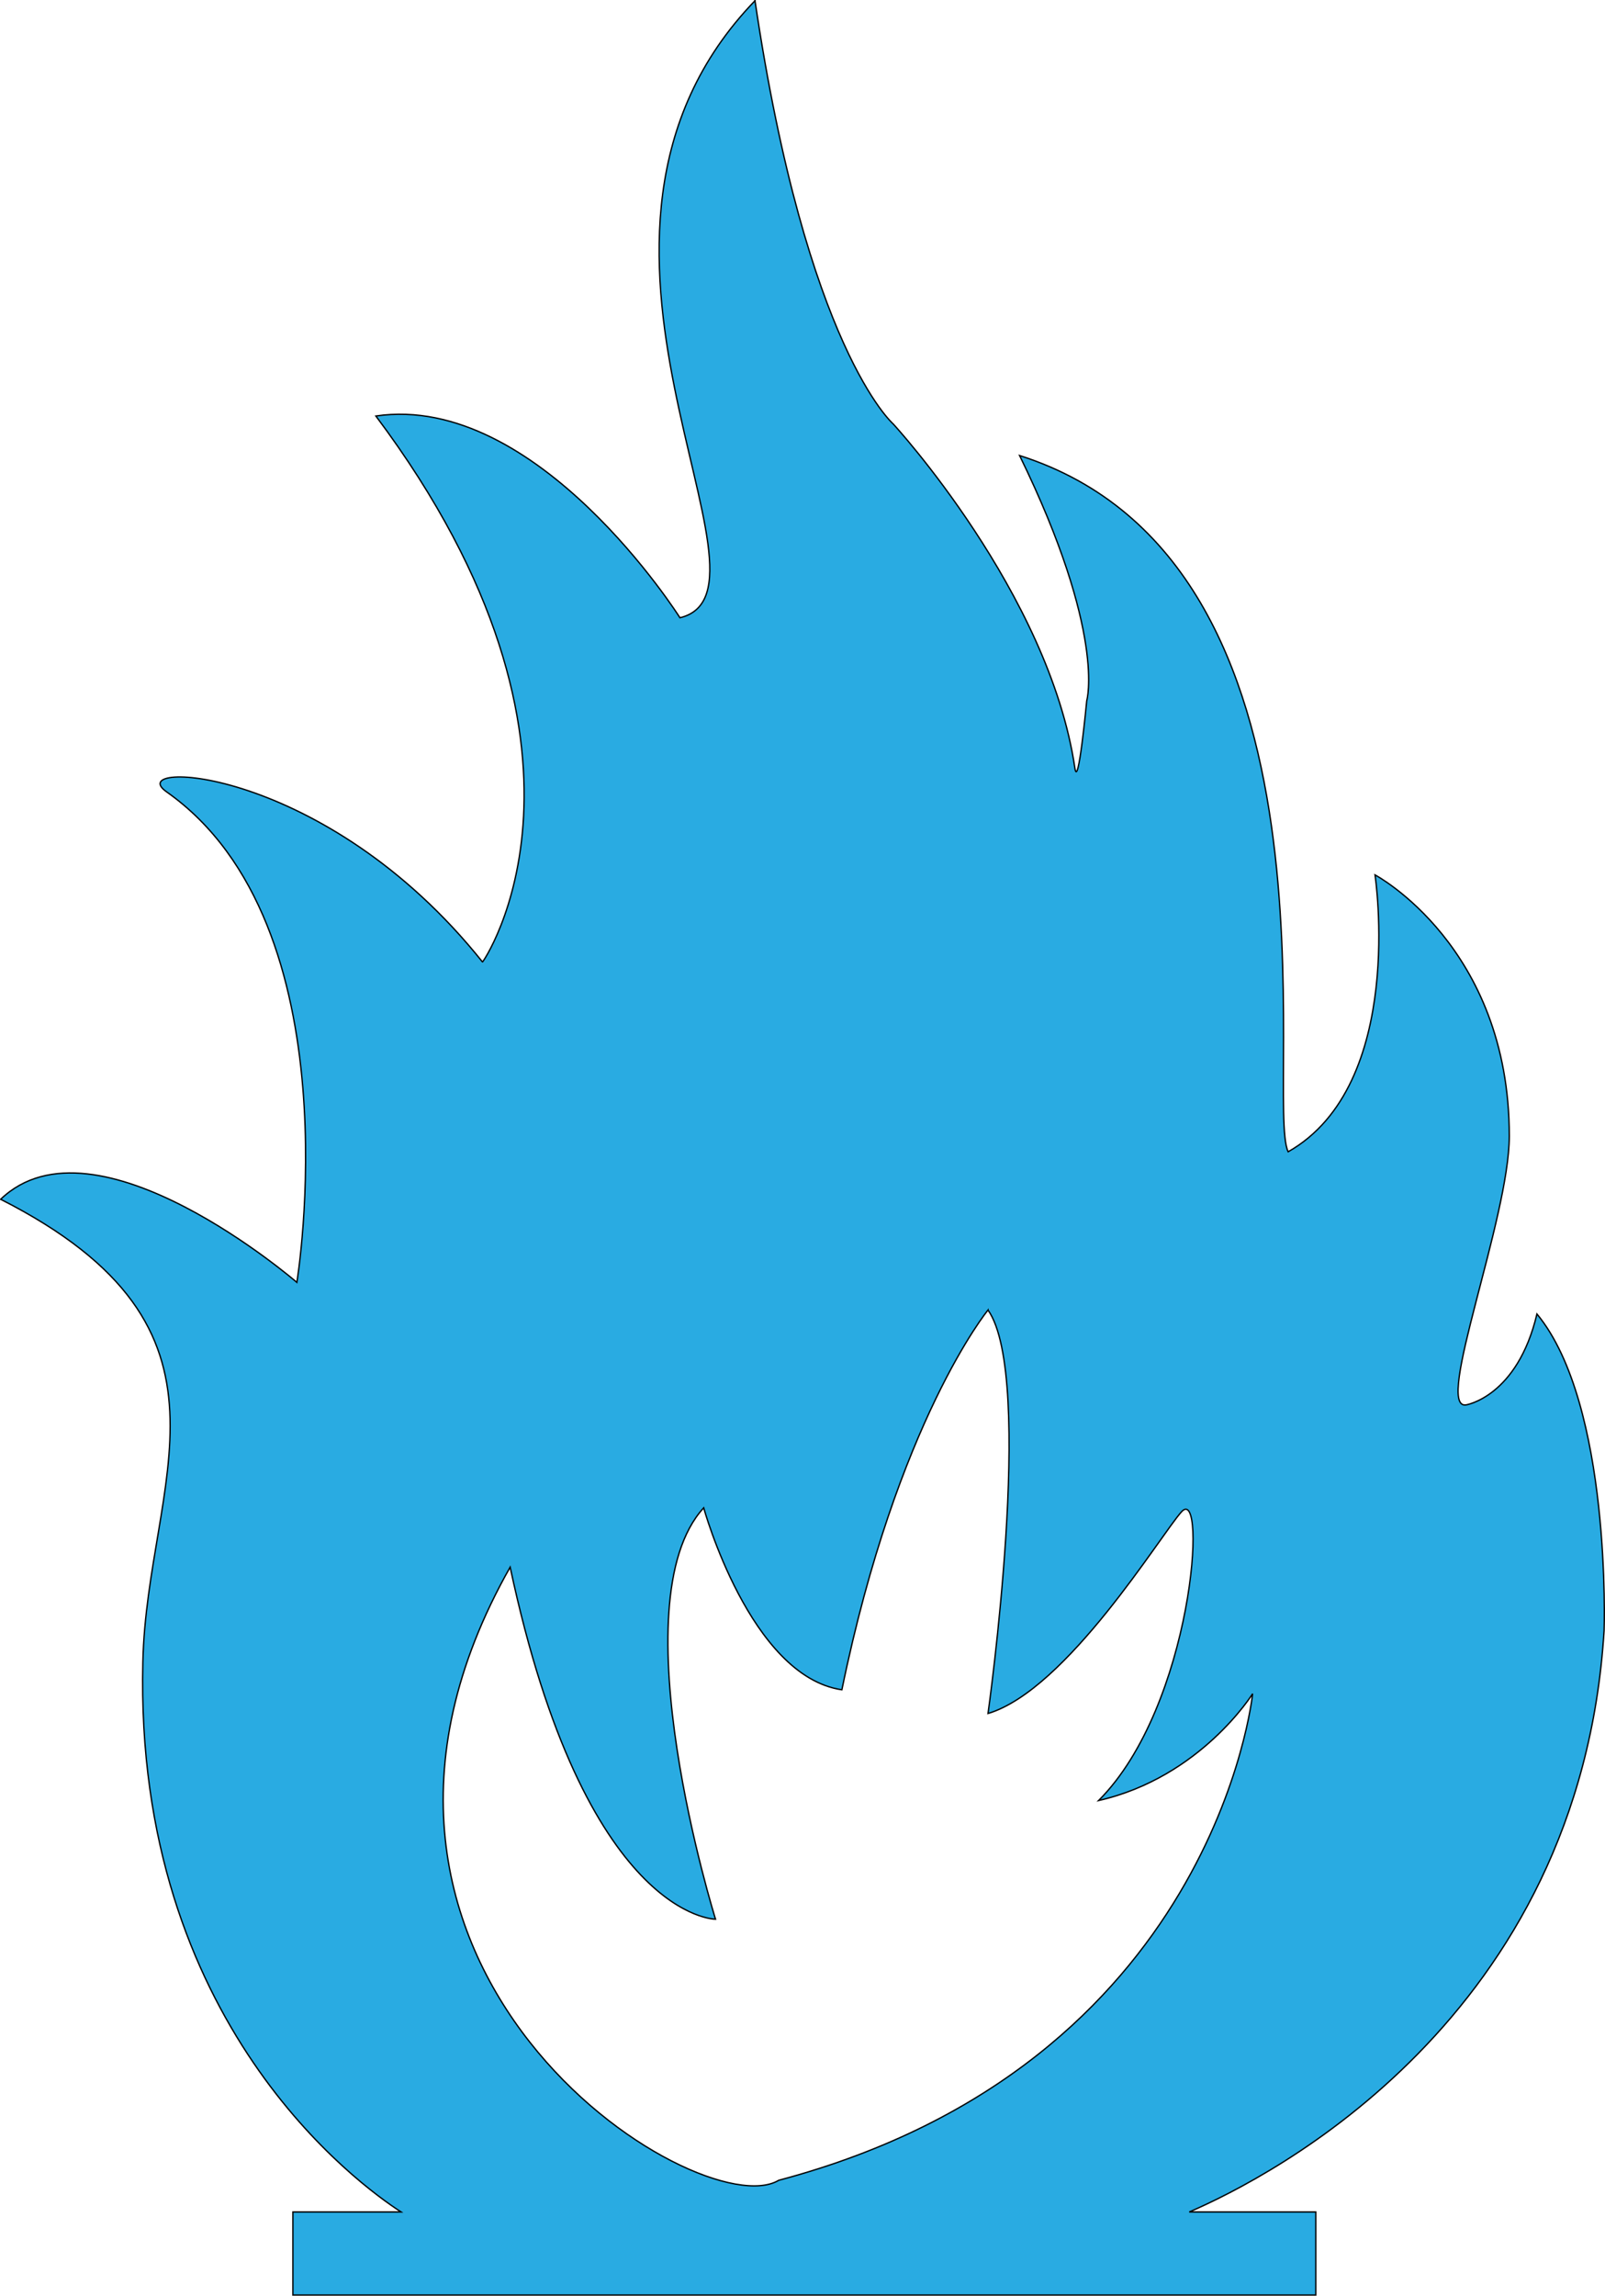 <?xml version="1.0" encoding="UTF-8"?>
<svg viewBox="0 0 615.18 879.36" xmlns="http://www.w3.org/2000/svg">
 <path d="m289.39 0.256c-87.797 90.916 15.128 225.76-28.771 236.37 0 0-54.492-86.372-116.56-77.28 96.736 129.11 40.625 210.03 40.871 209.12-60.55-75.763-138.48-77.394-121.1-65.168 72.644 51.087 49.95 187.9 49.95 187.9s-77.204-66.675-113.53-31.824c98.684 50.12 56.019 107.58 54.505 177.28-3.329 138.42 83.297 200.53 98.973 210.62h-41.462v31.824h392.07v-31.824h-48.495c31.18-13.444 149.8-74.121 158.99-222.74 0 0 2.975-86.512-25.734-121.23-7.569 31.821-27.253 34.848-27.253 34.848-12.11 1.515 16.655-71.416 16.655-103.02 6.1e-5 -72.748-51.468-100.02-51.468-100.02s12.118 80.304-33.295 106.06c-9.115-18.872 26.278-225.59-102.94-266.69 33.302 68.187 25.734 93.952 25.734 93.952-6.1e-5 0-3.25 34.501-4.54 25.76-9.893-67.042-69.642-131.82-69.642-131.82s-33.184-28.785-52.971-162.13zm89.303 501.55c18.165 25.76 0 154.54 0 154.54 30.275-9.092 66.231-68.498 74.182-77.28 9.963-11.006 4.538 74.258-31.792 110.62 39.196-8.931 59.029-40.912 59.029-40.912s-14.368 141.96-181.64 186.37c-30.275 18.183-189.95-81.167-102.94-234.86 28.761 134.86 78.721 134.86 78.721 134.86-6.1e-5 0-37.842-121.22-4.54-157.58 0 0 17.821 64.56 52.971 69.696 21.192-103.04 56.008-145.46 56.008-145.46z" fill="#29abe2" fill-rule="evenodd" stroke="#000" stroke-width=".512"/>
</svg>
